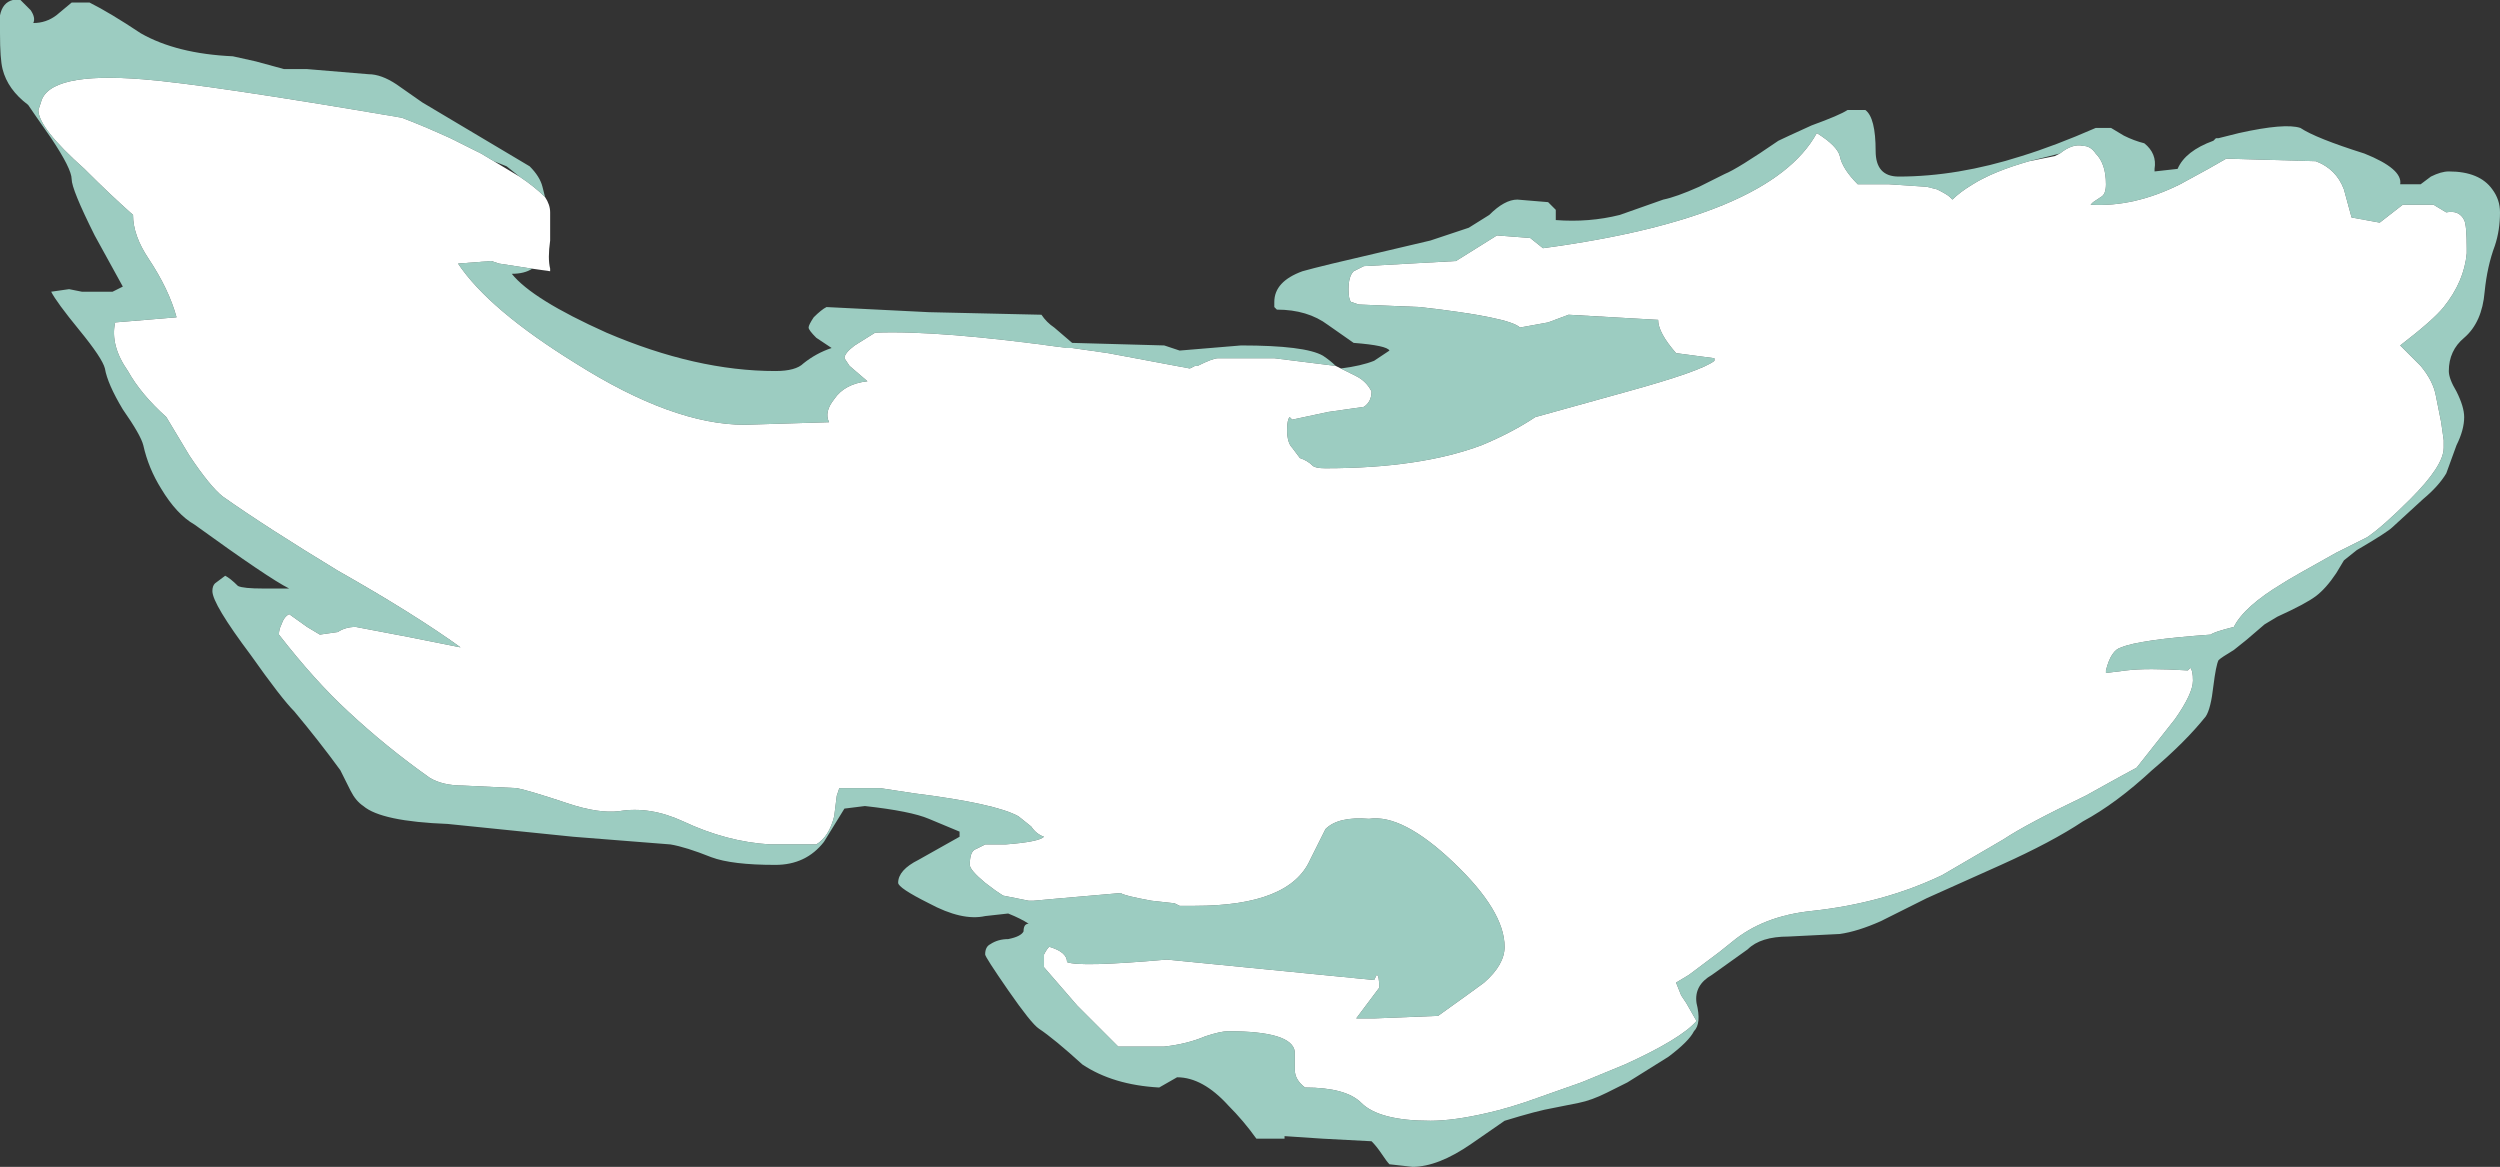 <?xml version="1.0" encoding="UTF-8" standalone="no"?>
<svg xmlns:ffdec="https://www.free-decompiler.com/flash" xmlns:xlink="http://www.w3.org/1999/xlink" ffdec:objectType="shape" height="22.8px" width="48.85px" xmlns="http://www.w3.org/2000/svg">
  <rect width="100%" height="100%" fill="#333333" stroke="none"/>
  <g transform="matrix(1.0, 0.0, 0.0, 1.0, -6.05, 10.95)">
    <path d="M16.7 -7.1 Q16.8 -6.95 16.8 -6.8 L16.8 -6.25 Q16.75 -5.9 16.8 -5.7 L16.8 -5.65 16.45 -5.7 15.8 -5.8 15.65 -5.85 15.0 -5.8 Q15.6 -4.9 17.3 -3.85 19.2 -2.65 20.6 -2.65 L22.25 -2.7 Q22.15 -2.9 22.35 -3.15 22.55 -3.45 23.0 -3.5 L22.65 -3.8 22.55 -3.95 Q22.55 -4.05 22.75 -4.2 L23.15 -4.45 Q24.4 -4.5 26.9 -4.15 L27.0 -4.15 27.7 -4.05 29.3 -3.75 29.4 -3.8 29.45 -3.8 Q29.75 -3.95 29.85 -3.95 L30.85 -3.95 30.95 -3.95 32.15 -3.8 32.25 -3.75 32.55 -3.6 Q32.75 -3.5 32.85 -3.3 32.85 -3.1 32.7 -3.0 L32.0 -2.9 31.3 -2.75 31.25 -2.8 Q31.2 -2.75 31.2 -2.55 31.2 -2.3 31.3 -2.2 L31.45 -2.0 Q31.6 -1.95 31.7 -1.85 31.75 -1.8 31.95 -1.8 33.8 -1.8 35.0 -2.25 35.6 -2.5 36.05 -2.8 L37.85 -3.3 Q39.3 -3.7 39.55 -3.9 L39.55 -3.95 38.8 -4.05 Q38.45 -4.45 38.45 -4.7 L36.7 -4.8 36.3 -4.65 35.75 -4.55 Q35.55 -4.75 33.8 -4.95 L32.6 -5.0 32.45 -5.05 Q32.4 -5.1 32.4 -5.3 32.4 -5.55 32.5 -5.65 L32.7 -5.75 34.5 -5.85 35.3 -6.35 35.95 -6.3 36.2 -6.1 Q40.65 -6.7 41.55 -8.35 41.95 -8.1 42.0 -7.9 42.05 -7.65 42.35 -7.35 L42.95 -7.35 43.7 -7.3 43.9 -7.25 Q44.1 -7.15 44.15 -7.1 L44.2 -7.05 Q44.35 -7.2 44.6 -7.35 45.0 -7.6 45.7 -7.8 L46.2 -7.9 46.3 -7.95 Q46.55 -8.15 46.75 -8.1 46.9 -8.1 47.0 -7.95 47.2 -7.75 47.2 -7.35 47.2 -7.15 47.1 -7.1 L46.95 -7.0 46.9 -6.95 Q47.75 -6.9 48.65 -7.35 L49.2 -7.65 49.55 -7.85 51.3 -7.8 Q51.7 -7.65 51.85 -7.25 L52.0 -6.7 52.55 -6.6 53.0 -6.95 53.6 -6.95 53.85 -6.8 Q54.1 -6.85 54.2 -6.65 54.25 -6.55 54.25 -6.1 L54.25 -6.0 Q54.2 -5.45 53.8 -4.95 53.6 -4.7 52.95 -4.2 L53.35 -3.8 Q53.6 -3.5 53.65 -3.2 L53.75 -2.7 53.8 -2.35 53.8 -2.2 Q53.8 -1.85 53.15 -1.2 52.6 -0.65 52.3 -0.45 L51.7 -0.15 Q50.8 0.35 50.65 0.45 49.9 0.9 49.7 1.3 49.3 1.4 49.25 1.45 47.85 1.55 47.5 1.7 47.3 1.75 47.2 2.15 L47.2 2.2 47.6 2.15 Q48.0 2.1 48.8 2.15 L48.85 2.1 Q48.9 2.15 48.9 2.35 48.9 2.6 48.55 3.1 L47.8 4.05 Q47.7 4.1 46.8 4.6 45.65 5.15 45.2 5.45 L44.0 6.15 Q42.85 6.7 41.45 6.85 40.5 6.95 39.9 7.45 L39.65 7.65 39.05 8.1 38.8 8.25 38.9 8.5 39.0 8.65 39.2 9.0 Q38.9 9.35 37.8 9.85 L36.95 10.2 36.1 10.5 Q35.55 10.7 35.1 10.8 34.45 10.95 34.0 10.95 33.0 10.95 32.65 10.6 32.35 10.3 31.55 10.3 31.35 10.15 31.35 9.95 L31.35 9.6 Q31.3 9.2 30.05 9.2 29.9 9.2 29.6 9.3 29.25 9.45 28.8 9.5 L27.9 9.5 27.1 8.7 26.45 7.95 26.45 7.7 Q26.5 7.6 26.55 7.55 26.9 7.65 26.9 7.85 27.15 7.95 28.85 7.8 L32.9 8.2 32.95 8.1 Q33.0 8.1 33.0 8.35 L32.55 8.95 32.9 8.95 34.15 8.9 Q34.85 8.4 35.05 8.25 35.45 7.9 35.45 7.55 35.45 6.85 34.45 5.9 33.45 4.95 32.8 5.05 32.2 5.0 31.95 5.25 31.9 5.35 31.65 5.85 31.25 6.75 29.4 6.75 L29.1 6.75 29.0 6.7 28.55 6.65 Q28.0 6.55 27.95 6.5 L26.8 6.6 26.25 6.65 26.15 6.65 25.65 6.55 25.5 6.45 25.3 6.3 Q25.0 6.05 25.0 5.95 25.0 5.7 25.1 5.65 L25.3 5.55 25.7 5.55 Q26.35 5.5 26.45 5.4 26.3 5.35 26.2 5.2 L25.95 5.0 Q25.5 4.75 23.9 4.55 L23.25 4.45 22.45 4.45 22.4 4.6 22.35 5.0 Q22.25 5.4 22.0 5.55 L21.1 5.55 Q20.25 5.5 19.4 5.1 18.75 4.8 18.15 4.9 17.75 4.95 17.15 4.75 16.4 4.5 16.15 4.45 L15.1 4.4 Q14.7 4.4 14.45 4.25 13.6 3.65 12.85 2.95 12.2 2.35 11.5 1.45 11.5 1.35 11.55 1.25 11.6 1.1 11.7 1.05 L12.05 1.3 12.3 1.45 12.65 1.4 Q12.8 1.3 13.0 1.3 L14.05 1.5 15.05 1.7 Q14.15 1.05 12.65 0.2 11.25 -0.65 10.4 -1.25 10.15 -1.45 9.75 -2.05 L9.3 -2.8 Q8.8 -3.25 8.55 -3.7 8.2 -4.2 8.3 -4.65 L9.5 -4.75 Q9.35 -5.3 8.95 -5.9 8.65 -6.35 8.65 -6.75 8.2 -7.15 7.75 -7.6 L7.7 -7.65 Q6.8 -8.45 6.8 -8.8 L6.85 -8.95 Q7.0 -9.55 8.85 -9.4 10.1 -9.3 13.9 -8.65 14.3 -8.5 14.85 -8.25 15.15 -8.1 15.45 -7.95 L15.7 -7.8 16.2 -7.5 Q16.5 -7.3 16.7 -7.1" fill="#ffffff" fill-rule="evenodd" stroke="none"/>
    <path d="M32.25 -3.75 Q32.65 -3.8 32.9 -3.9 L33.2 -4.1 Q33.15 -4.2 32.5 -4.25 L32.0 -4.6 Q31.6 -4.9 31.0 -4.9 L30.95 -4.95 30.95 -5.05 Q30.95 -5.45 31.5 -5.65 31.85 -5.75 33.15 -6.05 L34.0 -6.25 34.75 -6.5 35.15 -6.75 Q35.45 -7.05 35.7 -7.05 L36.3 -7.0 36.45 -6.85 36.45 -6.65 Q37.1 -6.6 37.7 -6.75 L38.55 -7.05 Q38.8 -7.1 39.25 -7.3 L39.75 -7.55 Q40.0 -7.65 40.8 -8.2 40.9 -8.25 41.45 -8.5 42.0 -8.7 42.15 -8.8 L42.5 -8.8 Q42.7 -8.65 42.7 -8.0 42.7 -7.5 43.15 -7.5 44.3 -7.5 45.55 -7.9 46.2 -8.1 47.0 -8.45 L47.3 -8.45 47.55 -8.3 Q47.75 -8.2 47.95 -8.15 48.2 -7.95 48.15 -7.65 L48.15 -7.6 48.6 -7.65 Q48.75 -8.0 49.3 -8.2 L49.35 -8.25 49.4 -8.25 49.8 -8.35 Q50.7 -8.55 51.0 -8.45 51.3 -8.25 52.25 -7.95 53.0 -7.65 52.95 -7.35 L53.35 -7.35 53.55 -7.5 Q53.75 -7.6 53.9 -7.6 54.5 -7.6 54.75 -7.25 54.9 -7.05 54.9 -6.8 54.9 -6.45 54.8 -6.15 54.65 -5.75 54.6 -5.25 54.55 -4.65 54.2 -4.35 53.9 -4.1 53.9 -3.7 53.9 -3.55 54.05 -3.3 54.2 -3.0 54.2 -2.8 54.2 -2.55 54.05 -2.25 L53.85 -1.7 Q53.7 -1.45 53.4 -1.2 L52.8 -0.65 Q52.7 -0.55 52.1 -0.2 L51.85 0.0 51.7 0.25 Q51.5 0.55 51.3 0.7 51.1 0.85 50.55 1.1 L50.3 1.25 49.95 1.55 49.7 1.75 Q49.45 1.9 49.4 1.95 49.35 2.05 49.3 2.45 49.25 2.9 49.15 3.05 48.75 3.55 48.1 4.1 47.4 4.75 46.75 5.1 46.15 5.5 45.15 5.95 L43.7 6.6 42.8 7.05 Q42.35 7.25 42.0 7.3 L41.0 7.35 Q40.45 7.35 40.2 7.6 L39.5 8.1 Q39.15 8.3 39.2 8.65 39.3 9.05 39.15 9.2 39.05 9.4 38.65 9.7 38.25 9.95 37.85 10.2 L37.45 10.4 Q37.15 10.55 36.9 10.6 L36.4 10.7 Q36.1 10.75 35.45 10.95 L34.8 11.4 Q34.15 11.85 33.65 11.85 L33.2 11.8 Q33.15 11.75 33.05 11.6 32.95 11.45 32.85 11.35 L31.9 11.3 31.15 11.25 31.15 11.3 30.6 11.3 Q30.35 10.95 30.05 10.65 29.55 10.1 29.05 10.1 L28.7 10.3 Q27.8 10.25 27.2 9.85 26.65 9.35 26.35 9.15 26.2 9.05 25.75 8.4 25.3 7.75 25.3 7.7 25.3 7.55 25.4 7.5 25.55 7.4 25.75 7.4 26.0 7.35 26.05 7.25 26.05 7.1 26.15 7.1 26.0 7.0 25.75 6.9 L25.3 6.95 Q24.85 7.05 24.2 6.7 23.6 6.4 23.6 6.3 23.6 6.05 24.0 5.85 L24.8 5.4 24.8 5.3 24.2 5.05 Q23.85 4.9 22.95 4.8 L22.55 4.85 22.15 5.5 Q21.8 5.95 21.2 5.95 20.35 5.95 19.95 5.8 19.45 5.6 19.15 5.55 L17.25 5.4 14.8 5.15 Q13.5 5.1 13.15 4.8 13.0 4.7 12.9 4.5 L12.7 4.1 Q12.3 3.55 11.8 2.95 11.55 2.7 10.95 1.85 10.2 0.85 10.2 0.6 10.2 0.5 10.25 0.45 L10.45 0.3 Q10.55 0.35 10.7 0.5 10.8 0.55 11.2 0.55 L11.7 0.55 Q11.3 0.35 9.85 -0.7 9.5 -0.9 9.2 -1.4 8.95 -1.8 8.85 -2.25 8.8 -2.45 8.45 -2.95 8.15 -3.45 8.1 -3.75 8.05 -3.95 7.6 -4.5 7.15 -5.05 7.05 -5.25 L7.4 -5.3 7.65 -5.25 8.25 -5.25 8.45 -5.35 7.9 -6.35 Q7.45 -7.25 7.45 -7.45 7.45 -7.65 7.05 -8.25 6.7 -8.75 6.6 -8.9 6.2 -9.2 6.1 -9.6 6.05 -9.8 6.05 -10.3 6.05 -10.55 6.05 -10.65 6.1 -10.9 6.3 -10.95 L6.45 -10.95 6.65 -10.75 Q6.75 -10.6 6.7 -10.5 6.95 -10.5 7.15 -10.65 L7.45 -10.9 7.8 -10.9 Q8.2 -10.7 8.8 -10.3 9.5 -9.9 10.6 -9.85 L11.05 -9.75 11.6 -9.6 12.05 -9.6 13.25 -9.5 Q13.5 -9.5 13.8 -9.3 L14.3 -8.95 16.4 -7.7 Q16.6 -7.5 16.65 -7.3 L16.7 -7.1 Q16.5 -7.3 16.2 -7.5 L15.95 -7.7 15.7 -7.8 15.45 -7.95 Q15.15 -8.1 14.85 -8.25 14.3 -8.5 13.9 -8.65 10.1 -9.3 8.85 -9.4 7.0 -9.55 6.85 -8.95 L6.8 -8.8 Q6.8 -8.45 7.7 -7.65 L7.75 -7.6 Q8.2 -7.15 8.65 -6.75 8.65 -6.35 8.95 -5.9 9.35 -5.3 9.5 -4.75 L8.3 -4.65 Q8.2 -4.2 8.55 -3.7 8.8 -3.25 9.3 -2.8 L9.75 -2.05 Q10.15 -1.45 10.4 -1.25 11.25 -0.65 12.65 0.2 14.15 1.05 15.05 1.7 L14.05 1.5 13.0 1.3 Q12.8 1.3 12.65 1.4 L12.3 1.45 12.05 1.3 11.7 1.05 Q11.6 1.1 11.55 1.25 11.5 1.35 11.5 1.45 12.2 2.35 12.85 2.95 13.6 3.65 14.45 4.25 14.7 4.4 15.1 4.4 L16.15 4.45 Q16.4 4.5 17.15 4.75 17.75 4.95 18.15 4.9 18.75 4.8 19.4 5.1 20.25 5.5 21.1 5.55 L22.0 5.55 Q22.25 5.4 22.35 5.0 L22.4 4.6 22.45 4.45 23.25 4.45 23.9 4.55 Q25.5 4.75 25.95 5.0 L26.2 5.2 Q26.3 5.35 26.45 5.4 26.35 5.5 25.7 5.55 L25.3 5.55 25.1 5.65 Q25.0 5.7 25.0 5.95 25.0 6.05 25.3 6.3 L25.5 6.45 25.65 6.55 26.15 6.65 26.25 6.65 26.8 6.6 27.95 6.5 Q28.0 6.55 28.55 6.65 L29.0 6.7 29.1 6.75 29.4 6.75 Q31.25 6.75 31.65 5.85 31.9 5.35 31.95 5.25 32.2 5.0 32.8 5.05 33.45 4.95 34.45 5.9 35.45 6.85 35.45 7.55 35.45 7.9 35.05 8.25 34.85 8.4 34.15 8.9 L32.9 8.95 32.55 8.95 33.0 8.35 Q33.0 8.1 32.95 8.1 L32.9 8.2 28.85 7.8 Q27.15 7.95 26.9 7.85 26.9 7.65 26.55 7.55 26.5 7.6 26.45 7.7 L26.45 7.95 27.1 8.7 27.9 9.5 28.8 9.5 Q29.25 9.45 29.6 9.3 29.9 9.2 30.05 9.2 31.3 9.2 31.35 9.6 L31.35 9.95 Q31.35 10.15 31.55 10.3 32.35 10.3 32.65 10.6 33.0 10.95 34.0 10.95 34.45 10.95 35.1 10.8 35.55 10.7 36.1 10.5 L36.95 10.2 37.8 9.85 Q38.9 9.35 39.2 9.0 L39.0 8.65 38.9 8.5 38.8 8.25 39.05 8.1 39.65 7.65 39.9 7.45 Q40.5 6.95 41.45 6.85 42.85 6.7 44.0 6.15 L45.2 5.45 Q45.65 5.15 46.8 4.6 47.7 4.1 47.8 4.05 L48.55 3.1 Q48.9 2.6 48.9 2.35 48.9 2.15 48.85 2.1 L48.8 2.15 Q48.0 2.1 47.6 2.15 L47.2 2.2 47.2 2.15 Q47.3 1.75 47.5 1.7 47.85 1.55 49.25 1.45 49.3 1.4 49.7 1.3 49.9 0.9 50.65 0.45 50.8 0.35 51.7 -0.15 L52.3 -0.45 Q52.6 -0.65 53.15 -1.2 53.8 -1.85 53.8 -2.2 L53.8 -2.35 53.75 -2.7 53.65 -3.2 Q53.6 -3.5 53.35 -3.8 L52.95 -4.2 Q53.6 -4.7 53.8 -4.95 54.2 -5.45 54.25 -6.0 L54.25 -6.1 Q54.25 -6.55 54.2 -6.65 54.1 -6.85 53.85 -6.8 L53.6 -6.95 53.0 -6.95 52.55 -6.6 52.0 -6.7 51.85 -7.25 Q51.7 -7.65 51.3 -7.8 L49.55 -7.85 49.2 -7.65 48.65 -7.35 Q47.75 -6.9 46.9 -6.95 L46.95 -7.0 47.1 -7.1 Q47.2 -7.15 47.2 -7.35 47.2 -7.75 47.0 -7.95 46.9 -8.1 46.75 -8.1 46.55 -8.15 46.3 -7.95 L45.7 -7.8 Q45.0 -7.6 44.6 -7.35 44.35 -7.2 44.2 -7.05 L44.15 -7.1 Q44.1 -7.15 43.9 -7.25 L43.7 -7.3 42.95 -7.35 42.35 -7.35 Q42.05 -7.65 42.0 -7.9 41.95 -8.1 41.55 -8.35 40.65 -6.7 36.2 -6.1 L35.95 -6.3 35.3 -6.35 34.5 -5.85 32.7 -5.75 32.5 -5.65 Q32.4 -5.55 32.4 -5.3 32.4 -5.1 32.45 -5.05 L32.6 -5.0 33.8 -4.95 Q35.55 -4.75 35.75 -4.55 L36.3 -4.65 36.7 -4.8 38.45 -4.7 Q38.45 -4.45 38.8 -4.05 L39.55 -3.95 39.55 -3.9 Q39.3 -3.7 37.85 -3.3 L36.05 -2.8 Q35.6 -2.5 35.0 -2.25 33.8 -1.8 31.95 -1.8 31.75 -1.8 31.7 -1.85 31.6 -1.95 31.45 -2.0 L31.3 -2.2 Q31.2 -2.3 31.2 -2.55 31.2 -2.75 31.25 -2.8 L31.3 -2.75 32.0 -2.9 32.7 -3.0 Q32.85 -3.1 32.85 -3.3 32.75 -3.5 32.55 -3.6 L32.25 -3.75 M16.45 -5.7 Q16.3 -5.6 16.05 -5.6 16.45 -5.1 17.9 -4.45 19.65 -3.7 21.2 -3.7 21.6 -3.7 21.75 -3.85 22.0 -4.05 22.3 -4.15 L22.0 -4.35 Q21.85 -4.5 21.85 -4.55 21.85 -4.6 21.95 -4.75 22.1 -4.9 22.2 -4.95 L24.2 -4.85 26.4 -4.8 Q26.5 -4.65 26.65 -4.55 L27.0 -4.25 28.8 -4.2 29.1 -4.1 30.3 -4.2 Q31.55 -4.2 31.9 -4.0 32.05 -3.9 32.15 -3.8 L30.95 -3.95 30.85 -3.95 29.85 -3.95 Q29.75 -3.95 29.45 -3.8 L29.4 -3.8 29.3 -3.75 27.7 -4.05 27.0 -4.15 26.9 -4.15 Q24.4 -4.5 23.15 -4.45 L22.75 -4.2 Q22.55 -4.05 22.55 -3.95 L22.65 -3.8 23.0 -3.5 Q22.55 -3.45 22.35 -3.15 22.15 -2.9 22.25 -2.7 L20.6 -2.65 Q19.2 -2.65 17.3 -3.85 15.6 -4.9 15.0 -5.8 L15.65 -5.85 15.8 -5.8 16.45 -5.7" fill="#bffff0" fill-opacity="0.749" fill-rule="evenodd" stroke="none"/>
  </g>
</svg>
